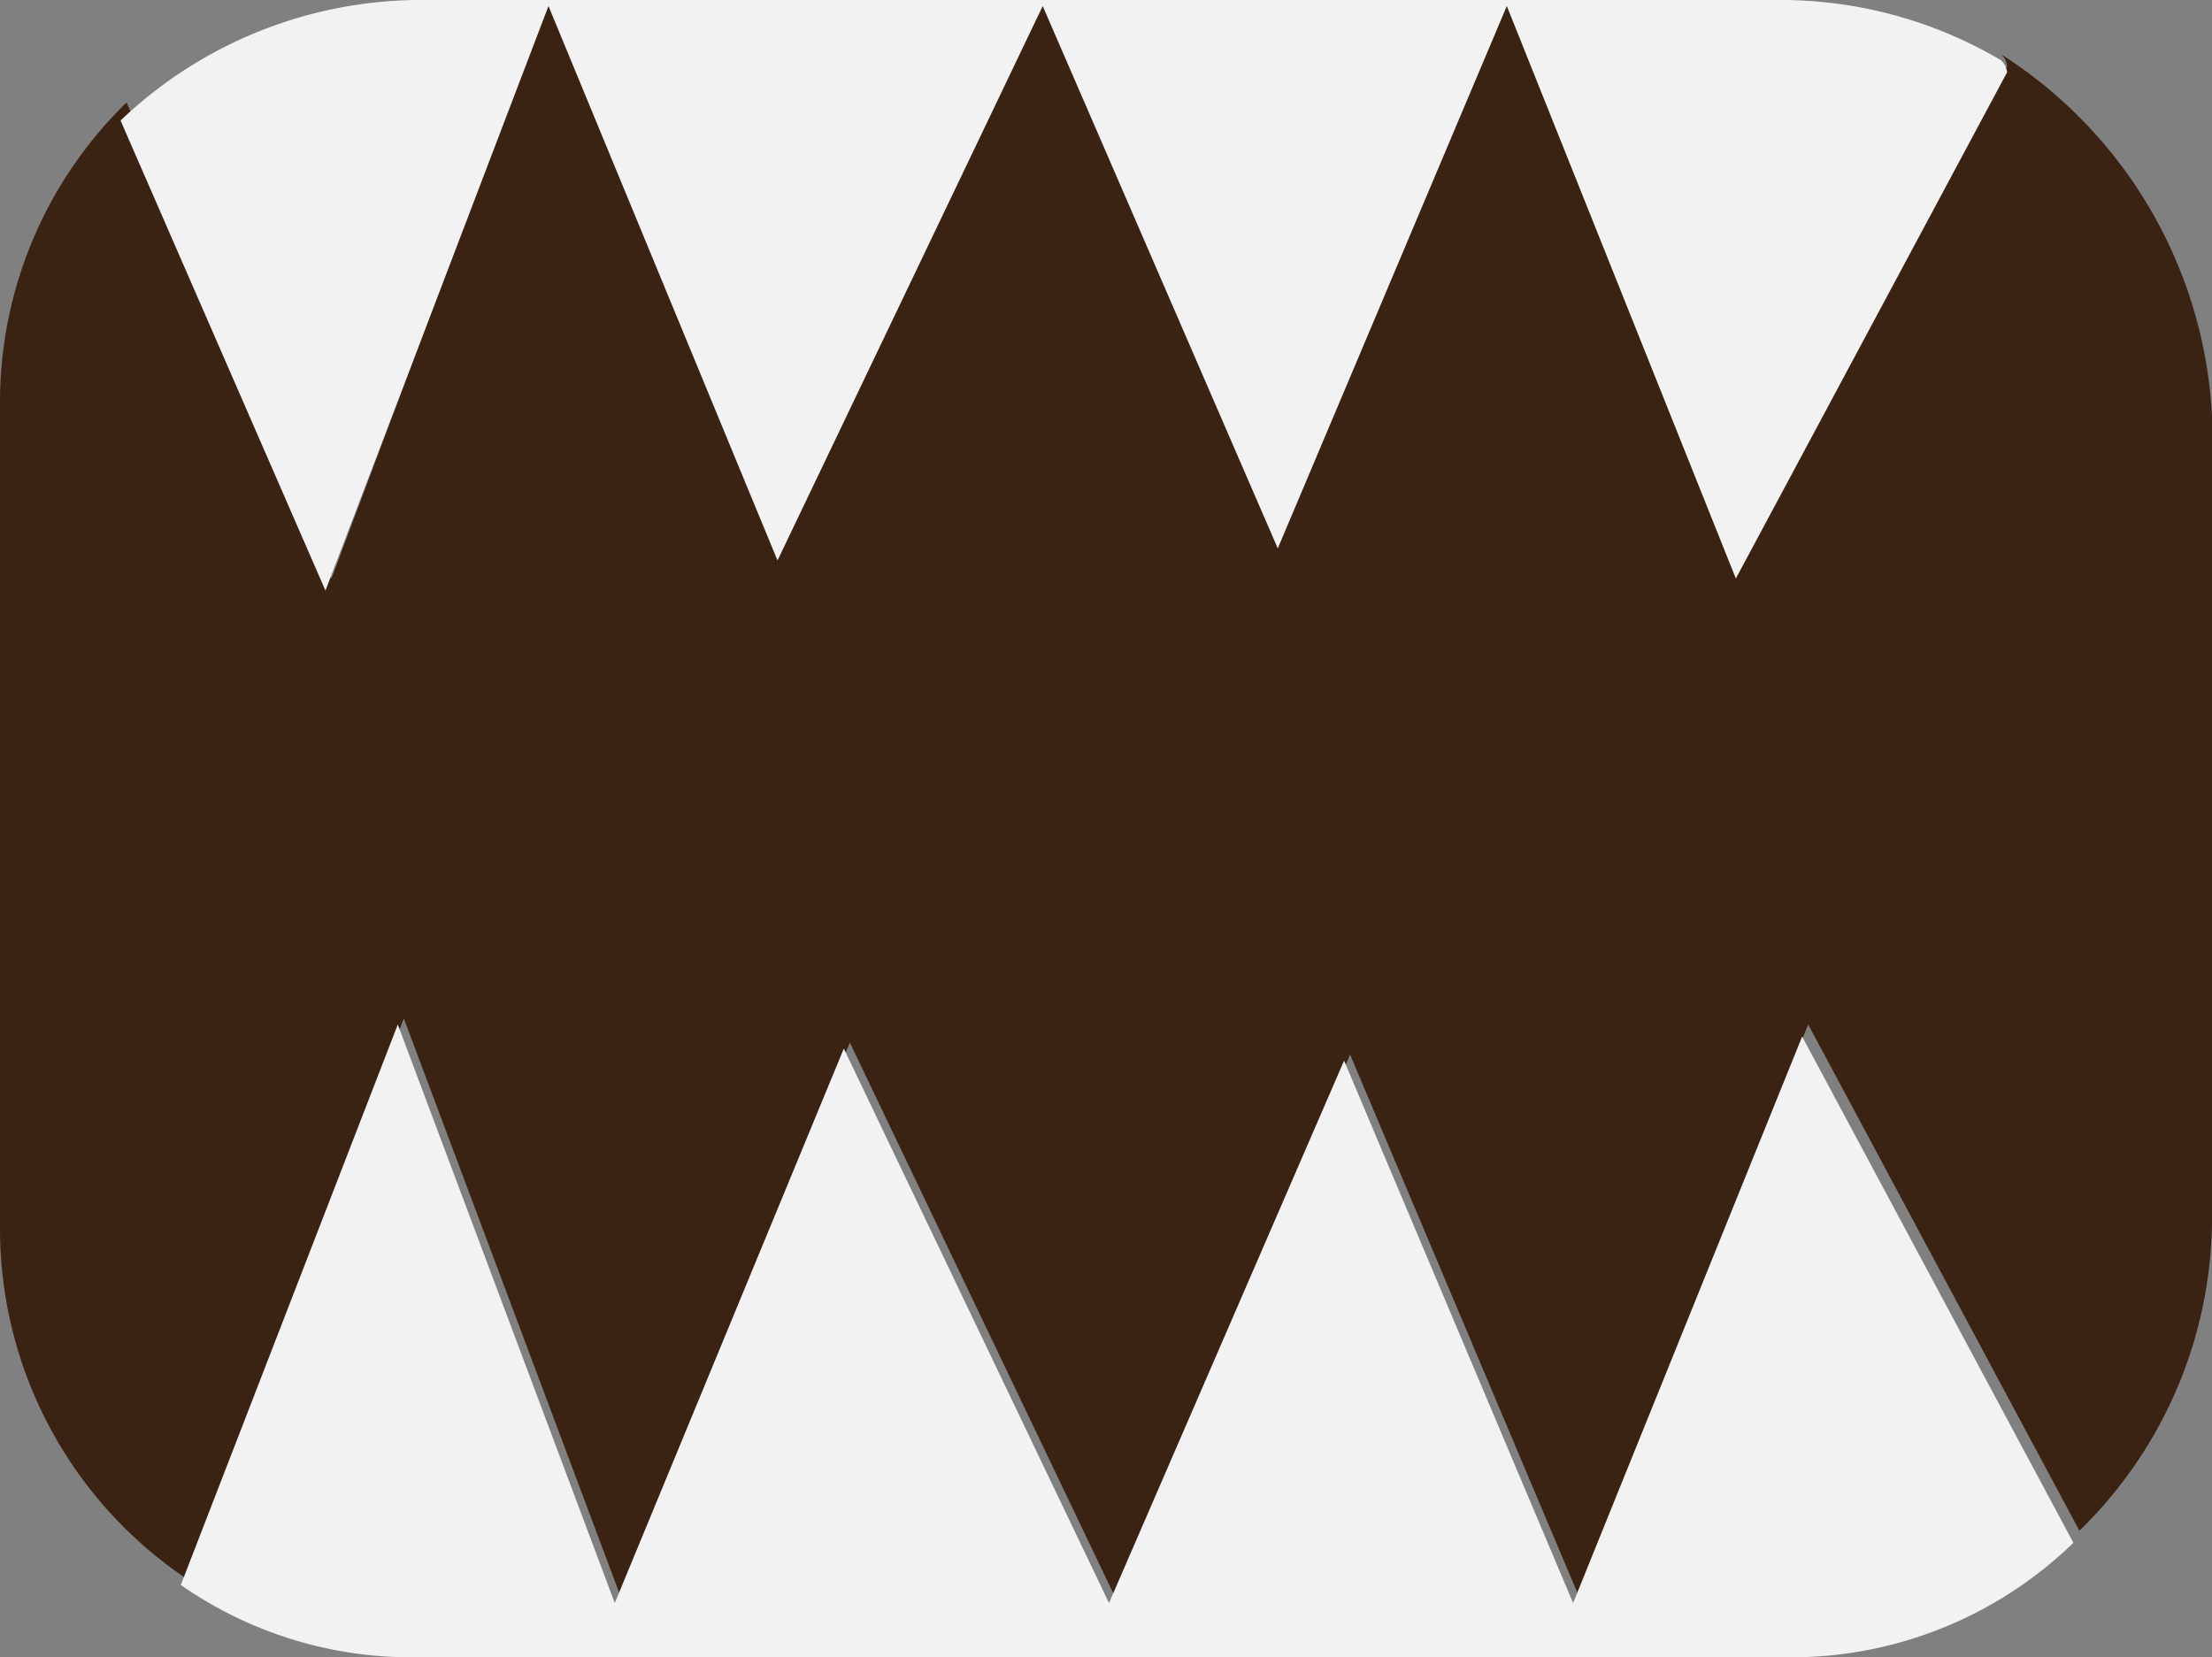 <svg id="Layer_1" data-name="Layer 1" xmlns="http://www.w3.org/2000/svg" viewBox="0 0 36.7 27.5"><rect x="0" y="0" width="36.7" height="27.5" fill="#808080" stroke="none"/><defs><style>.cls-1{fill:#3b2314;}.cls-2{fill:#f2f2f2;}</style></defs><title>mouth3</title><path class="cls-1" d="M49.9,22.2a0.31,0.31,0,0,1,.1.2l-4.5,8.4-3.8-9.5-3.8,9-3.9-9-4.4,9.2-3.8-9.2-3.6,9.6L18.8,23a6.94,6.94,0,0,0-2.1,5V41.7a7,7,0,0,0,3.1,5.8l3.6-9.3L27,47.8l3.8-9.2,4.4,9.2,3.9-9,3.8,9,3.8-9.5,4.5,8.4a7.26,7.26,0,0,0,2.2-5.1V28.2A7.58,7.58,0,0,0,49.9,22.2Z" transform="translate(-16.7 -21.3)"/><path class="cls-2" d="M25.8,21.4l3.8,9.2L34,21.4l3.9,9,3.8-9,3.8,9.5L50,22.5a0.31,0.31,0,0,0-.1-0.2,7.19,7.19,0,0,0-3.6-1H23.6a7.23,7.23,0,0,0-4.9,2l3.4,7.8Z" transform="translate(-16.7 -21.3)"/><path class="cls-2" d="M42.8,47.9l-3.8-9-3.9,9-4.4-9.2-3.8,9.2-3.6-9.6-3.6,9.3a6.67,6.67,0,0,0,3.9,1.2H46.3a6.72,6.72,0,0,0,4.8-1.9l-4.5-8.4Z" transform="translate(-16.7 -21.3)"/></svg>